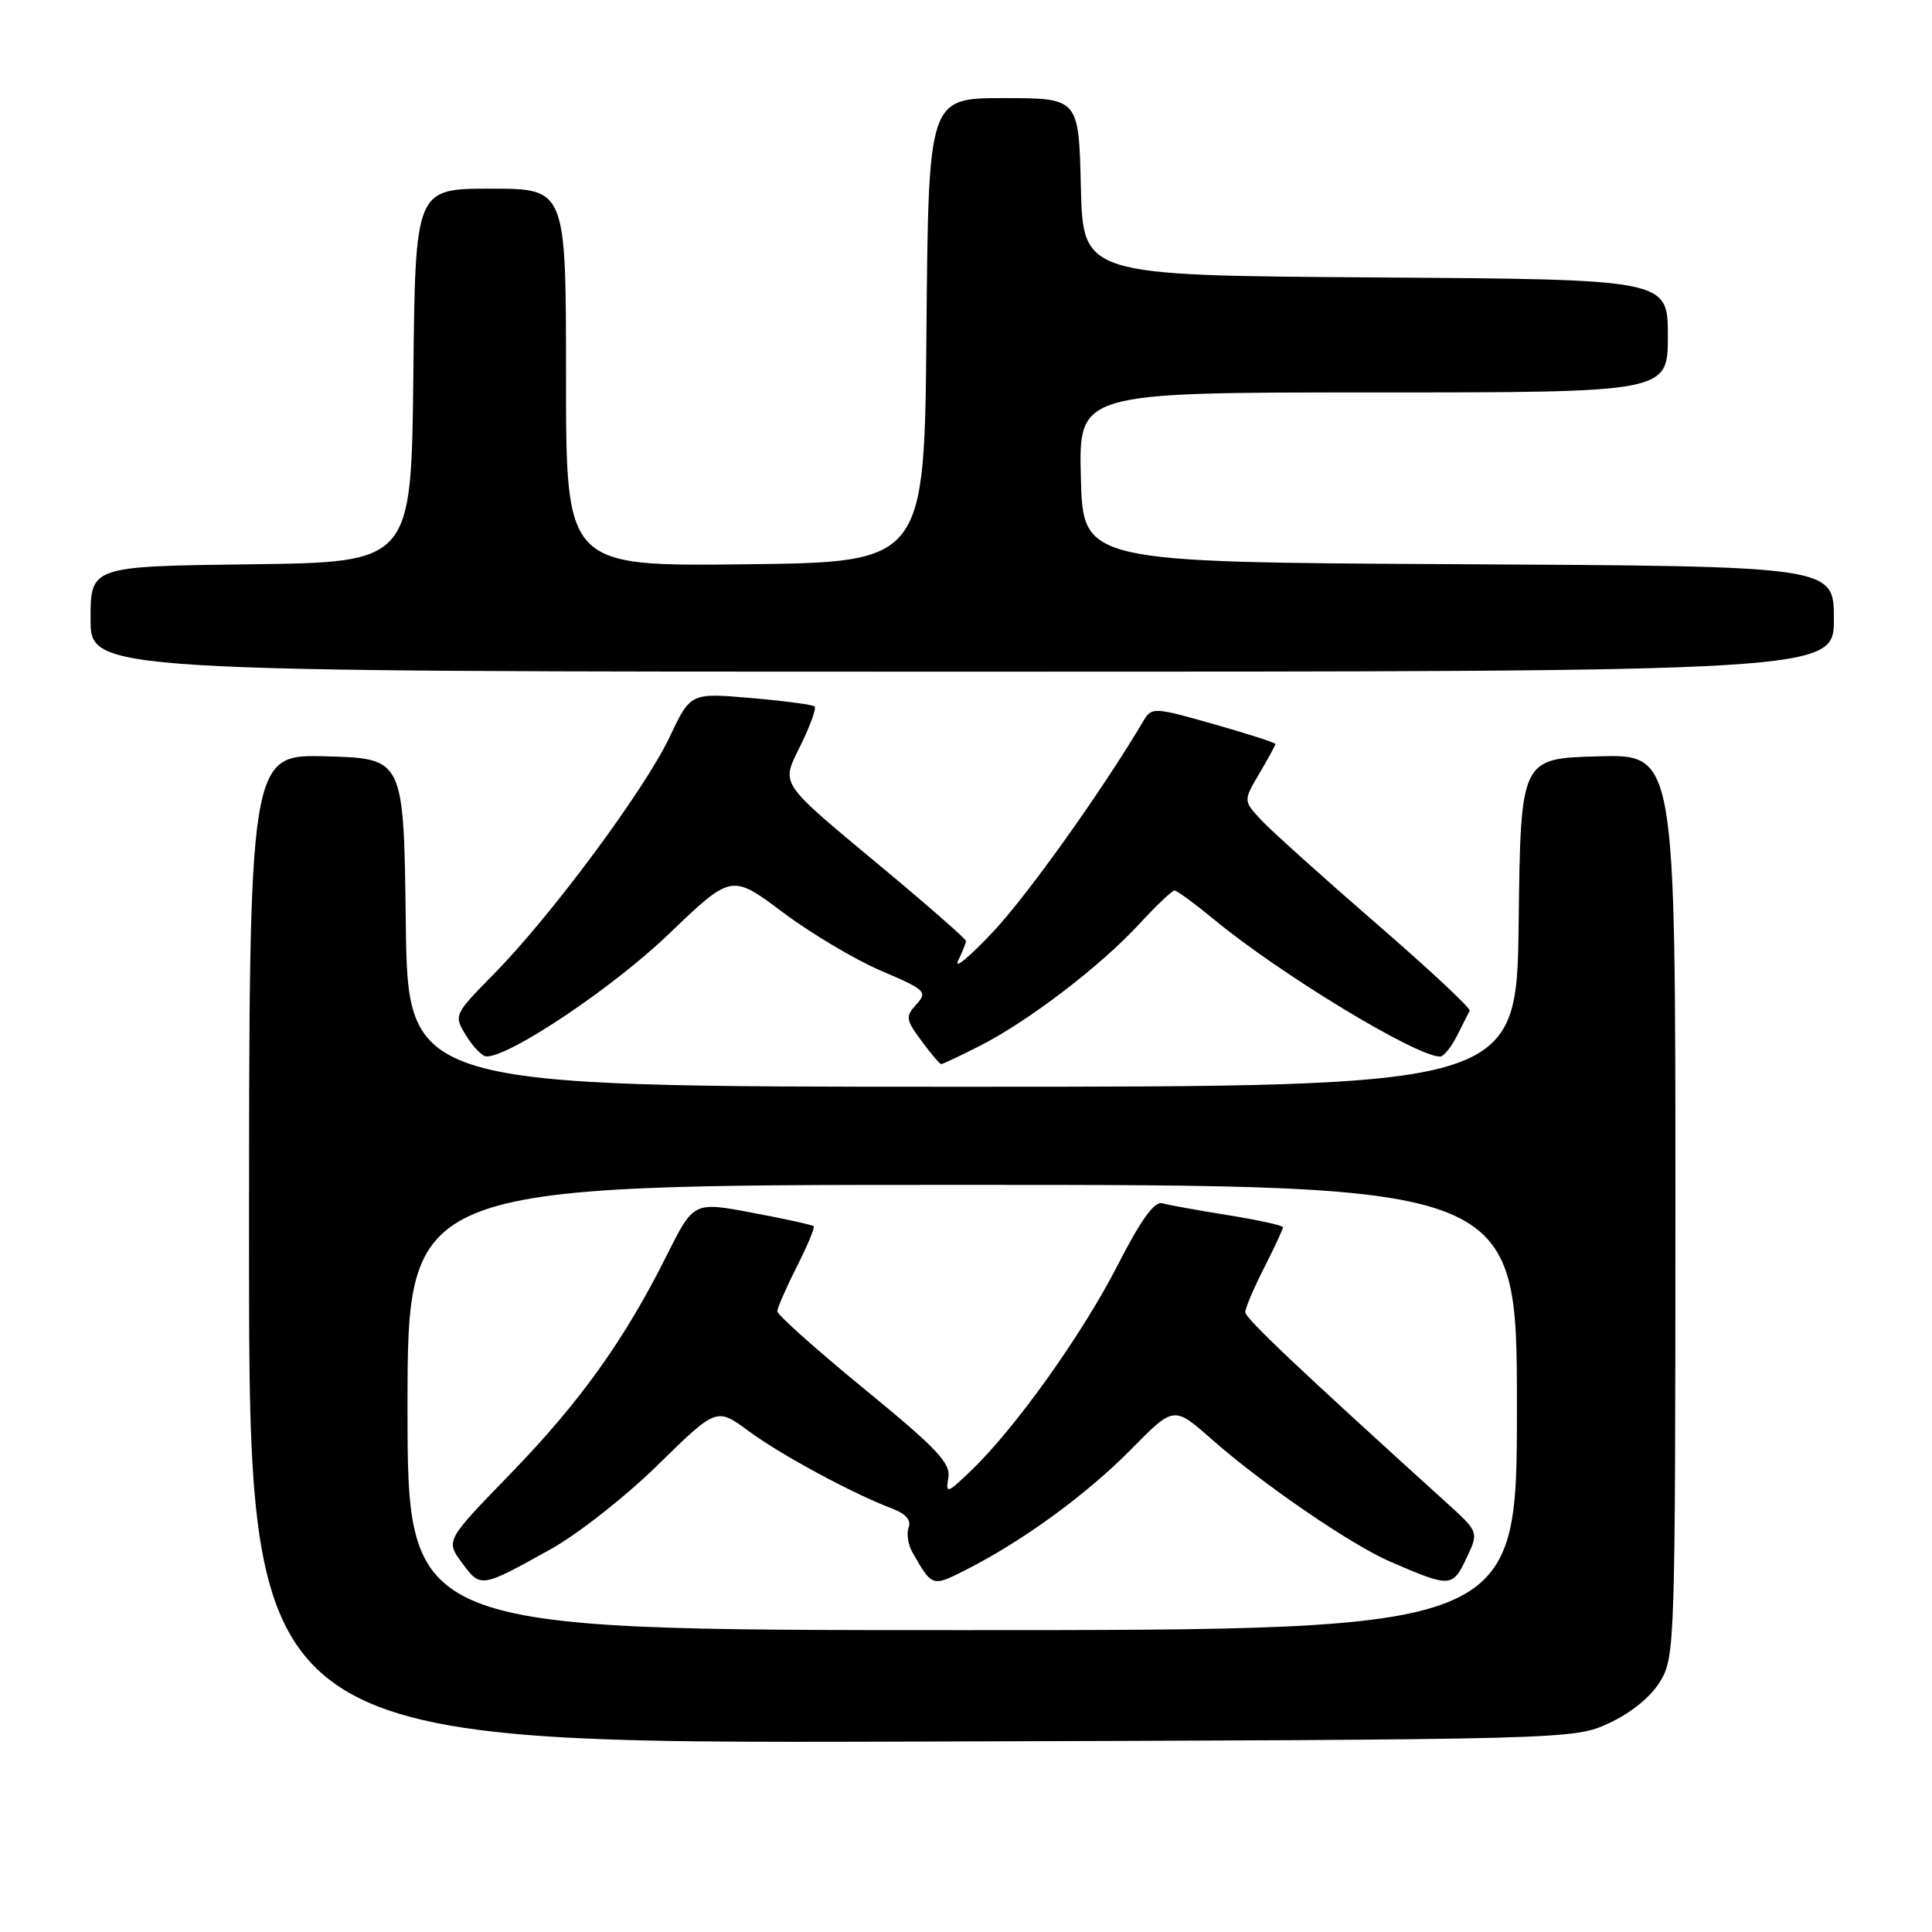 <?xml version="1.0" encoding="UTF-8" standalone="no"?>
<!DOCTYPE svg PUBLIC "-//W3C//DTD SVG 1.1//EN" "http://www.w3.org/Graphics/SVG/1.1/DTD/svg11.dtd" >
<svg xmlns="http://www.w3.org/2000/svg" xmlns:xlink="http://www.w3.org/1999/xlink" version="1.1" viewBox="0 0 256 256">
 <g >
 <path fill="currentColor"
d=" M 213.22 228.32 C 216.10 226.99 218.74 224.84 219.97 222.82 C 221.94 219.59 221.99 217.96 222.00 159.72 C 222.00 99.93 222.00 99.93 211.75 100.22 C 201.50 100.50 201.50 100.50 201.23 122.25 C 200.96 144.00 200.96 144.00 127.50 144.00 C 54.04 144.00 54.04 144.00 53.77 122.25 C 53.50 100.50 53.50 100.50 43.25 100.22 C 33.00 99.93 33.00 99.93 33.00 165.49 C 33.00 231.04 33.00 231.04 120.75 230.77 C 208.50 230.50 208.50 230.50 213.22 228.32 Z  M 129.80 138.60 C 136.20 135.36 145.77 128.05 150.86 122.54 C 153.16 120.04 155.31 118.00 155.63 118.00 C 155.96 118.00 158.31 119.73 160.86 121.83 C 169.60 129.06 187.64 140.00 190.81 140.00 C 191.29 140.00 192.30 138.76 193.06 137.25 C 193.82 135.74 194.57 134.24 194.74 133.93 C 194.91 133.61 189.30 128.37 182.27 122.29 C 175.25 116.20 168.43 110.07 167.12 108.66 C 164.74 106.10 164.74 106.10 166.87 102.49 C 168.04 100.51 169.00 98.75 169.00 98.58 C 169.00 98.41 165.32 97.23 160.82 95.95 C 153.00 93.72 152.60 93.70 151.57 95.43 C 146.09 104.69 136.16 118.62 131.56 123.50 C 128.45 126.80 126.38 128.52 126.95 127.32 C 127.53 126.11 128.00 124.93 128.00 124.68 C 128.00 124.43 123.15 120.17 117.22 115.23 C 102.86 103.25 103.46 104.16 106.15 98.62 C 107.38 96.11 108.18 93.85 107.94 93.61 C 107.70 93.37 103.90 92.87 99.50 92.49 C 91.50 91.80 91.50 91.80 88.73 97.66 C 85.44 104.61 73.11 121.25 65.50 129.00 C 60.10 134.50 60.10 134.50 61.78 137.25 C 62.71 138.76 63.92 139.99 64.48 139.99 C 67.69 139.95 81.28 130.81 88.60 123.78 C 96.93 115.79 96.93 115.79 103.72 120.88 C 107.45 123.68 113.32 127.17 116.76 128.64 C 122.64 131.15 122.93 131.42 121.43 133.08 C 119.95 134.71 120.01 135.09 122.10 137.92 C 123.35 139.62 124.53 141.00 124.72 141.00 C 124.91 141.00 127.20 139.92 129.80 138.60 Z  M 243.00 82.01 C 243.00 75.02 243.00 75.02 193.25 74.76 C 143.50 74.50 143.50 74.50 143.22 63.25 C 142.93 52.00 142.93 52.00 181.97 52.00 C 221.00 52.00 221.00 52.00 221.00 44.51 C 221.00 37.02 221.00 37.02 182.25 36.76 C 143.50 36.50 143.50 36.50 143.22 24.75 C 142.94 13.00 142.94 13.00 132.98 13.00 C 123.03 13.00 123.03 13.00 122.76 43.75 C 122.50 74.50 122.50 74.50 98.75 74.77 C 75.00 75.04 75.00 75.04 75.00 50.02 C 75.00 25.00 75.00 25.00 65.02 25.00 C 55.03 25.00 55.03 25.00 54.77 49.75 C 54.50 74.50 54.50 74.50 33.25 74.77 C 12.00 75.04 12.00 75.04 12.00 82.02 C 12.00 89.00 12.00 89.00 127.50 89.00 C 243.00 89.00 243.00 89.00 243.00 82.01 Z  M 54.00 186.50 C 54.00 157.00 54.00 157.00 127.50 157.00 C 201.00 157.00 201.00 157.00 201.00 186.50 C 201.00 216.00 201.00 216.00 127.50 216.00 C 54.00 216.00 54.00 216.00 54.00 186.50 Z  M 73.00 205.26 C 76.58 203.27 82.98 198.23 87.22 194.06 C 94.95 186.49 94.95 186.49 99.22 189.64 C 103.47 192.78 113.00 197.92 118.23 199.90 C 120.01 200.57 120.77 201.44 120.40 202.39 C 120.10 203.19 120.32 204.67 120.89 205.67 C 123.54 210.32 123.49 210.30 128.11 207.95 C 135.62 204.13 144.03 197.98 149.90 192.02 C 155.54 186.29 155.54 186.29 160.52 190.68 C 167.24 196.61 179.02 204.69 184.24 206.94 C 192.17 210.37 192.46 210.36 194.29 206.51 C 195.96 203.01 195.96 203.01 191.73 199.17 C 172.09 181.38 165.00 174.67 165.00 173.87 C 165.00 173.35 166.12 170.71 167.50 168.00 C 168.87 165.29 170.00 162.87 170.00 162.62 C 170.00 162.38 166.74 161.66 162.75 161.02 C 158.76 160.38 154.82 159.67 154.00 159.44 C 152.96 159.15 151.15 161.67 148.07 167.69 C 143.41 176.80 134.55 189.22 128.71 194.83 C 125.49 197.92 125.28 197.99 125.66 195.83 C 126.00 193.88 124.18 191.95 114.53 184.05 C 108.19 178.85 103.00 174.22 103.00 173.76 C 103.00 173.31 104.16 170.65 105.57 167.87 C 106.98 165.08 107.99 162.66 107.82 162.48 C 107.64 162.31 103.99 161.50 99.71 160.70 C 91.91 159.22 91.91 159.22 88.34 166.36 C 82.72 177.59 76.85 185.79 67.60 195.32 C 59.04 204.14 59.04 204.14 61.23 207.10 C 63.70 210.44 63.69 210.44 73.00 205.26 Z "/>
</g>
</svg>